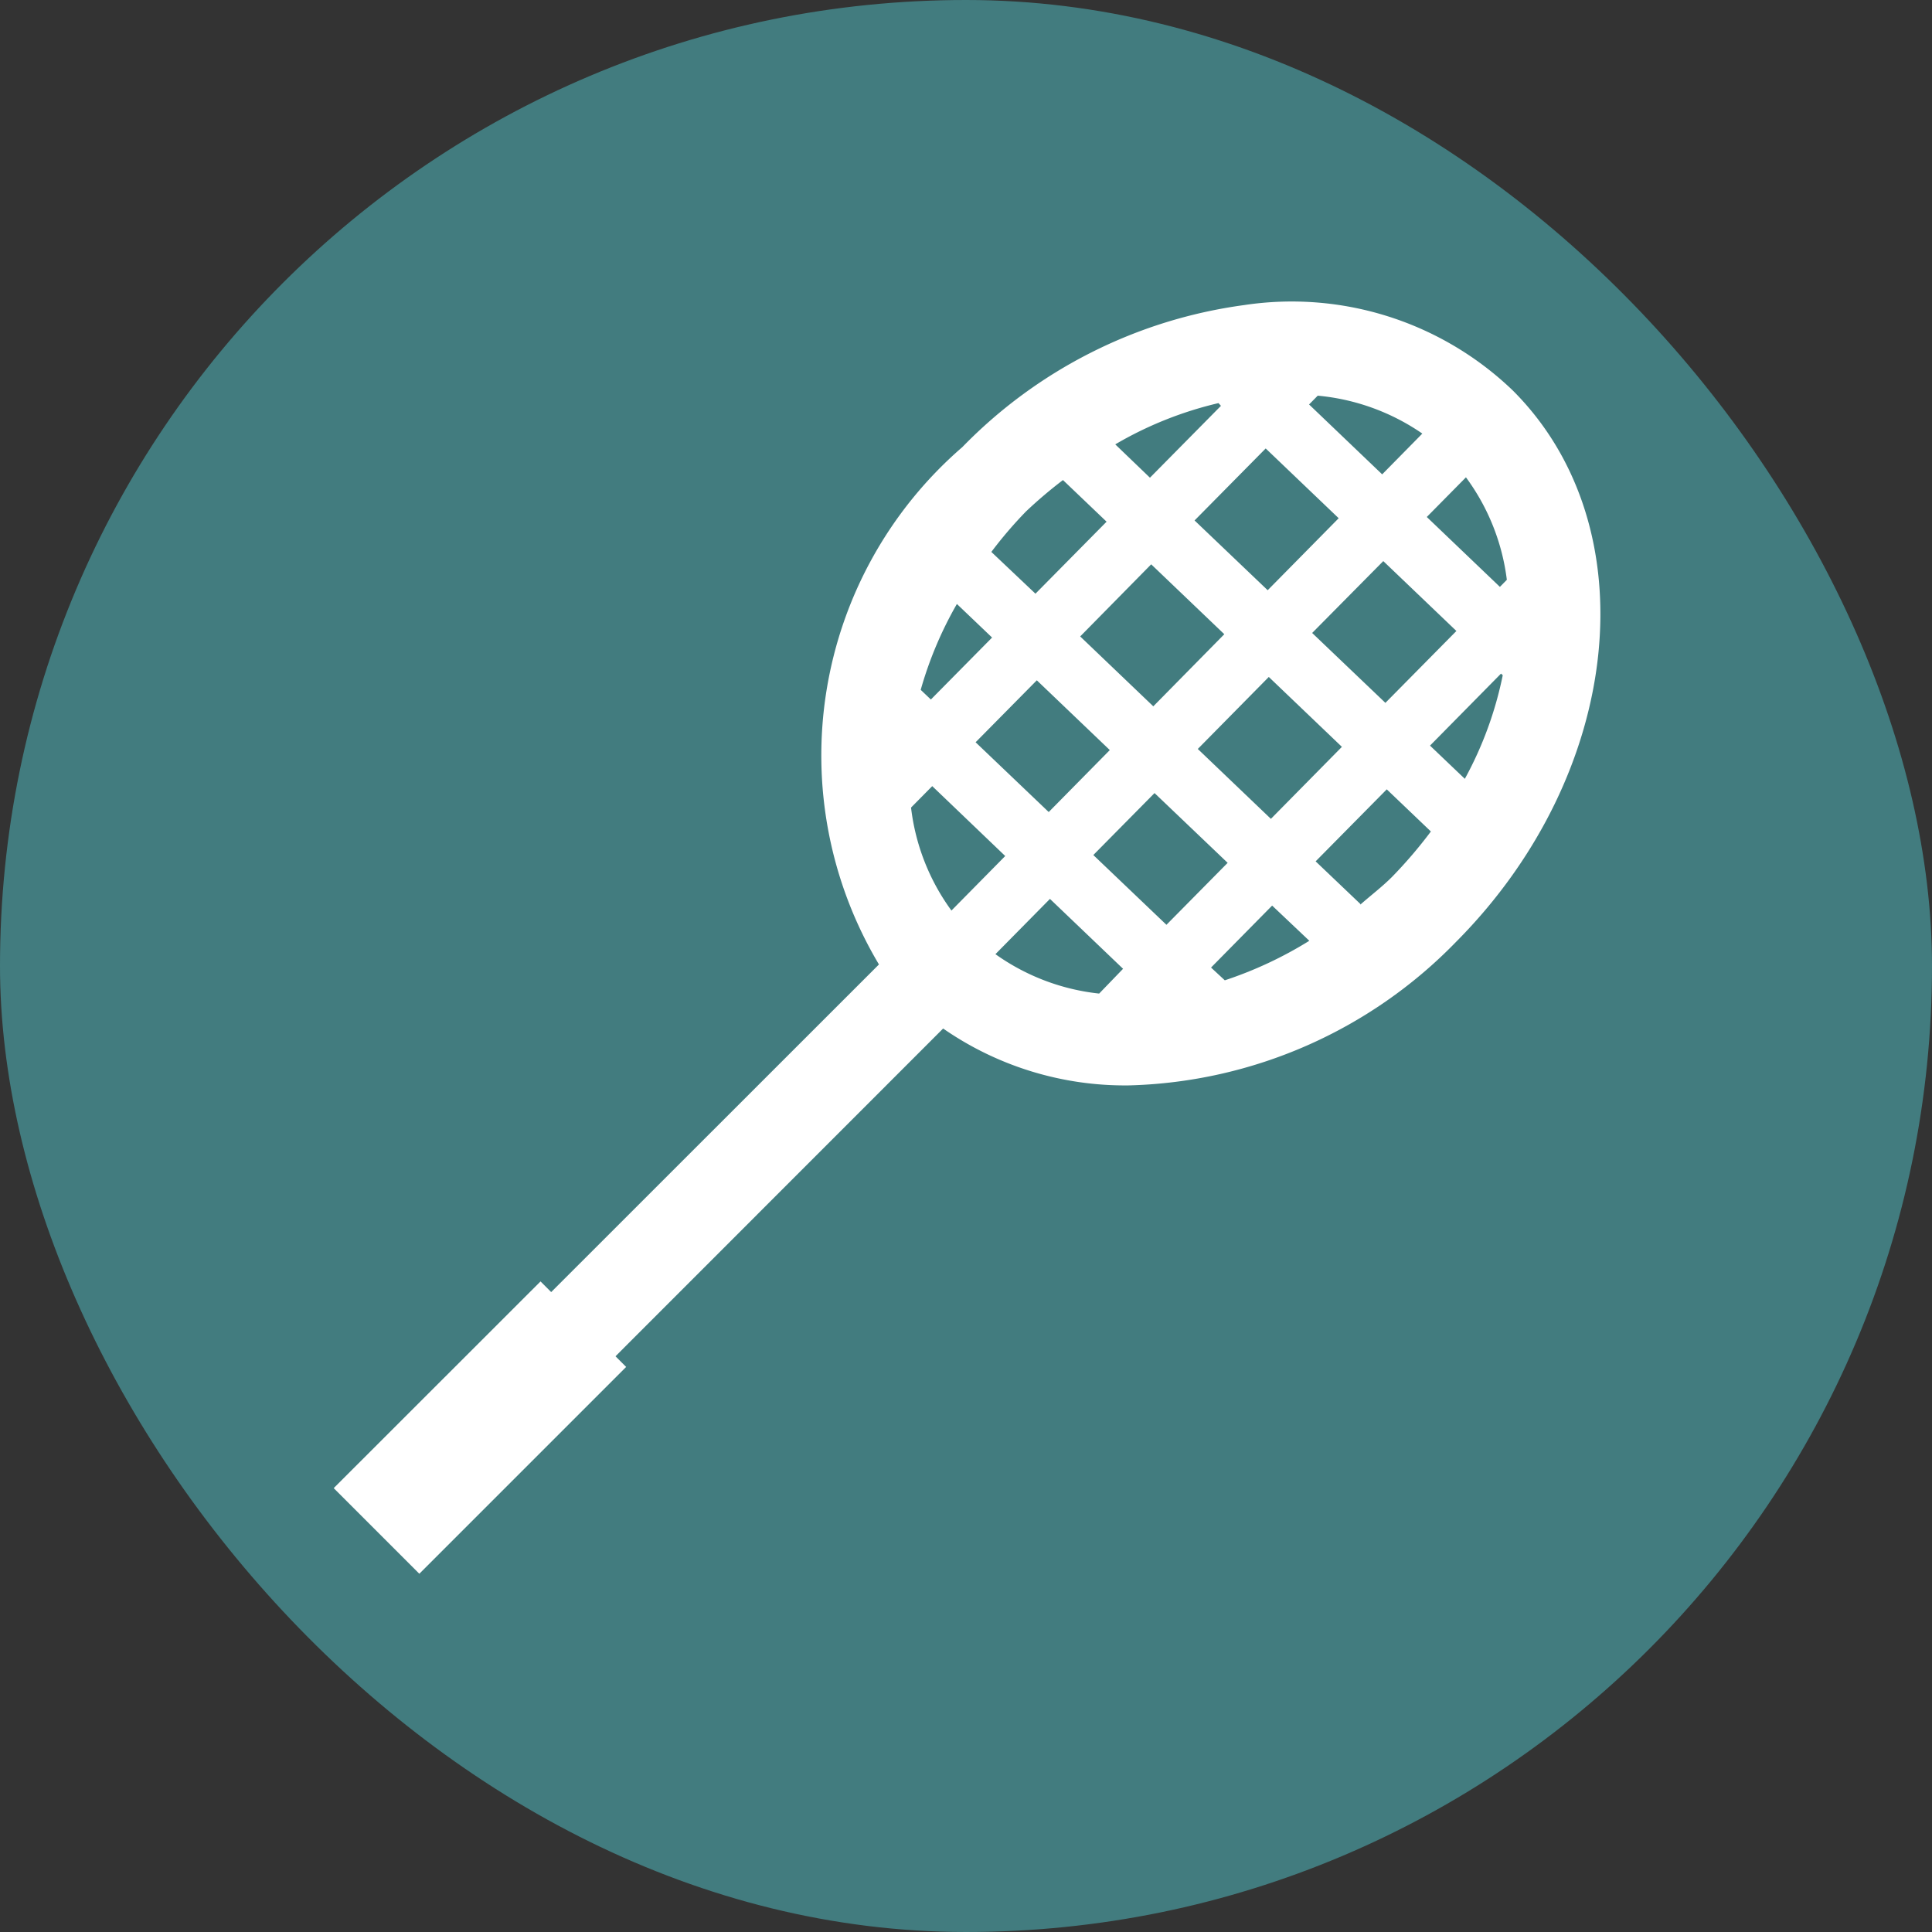<svg xmlns="http://www.w3.org/2000/svg" width="5.5mm" height="5.5mm" viewBox="0 0 15.591 15.591">
  <rect x="0" y="0" width="15.591" height="15.591" fill="#333333" stroke="none"/>
  <rect width="15.591" height="15.591" rx="7.795" fill="#427c7f"/>
  <path d="M12.209,3.152a2.574,2.574,0,0,0-2.169-.69A3.9,3.9,0,0,0,7.766,3.608a3.29,3.29,0,0,0-.673,4.175L4.448,10.427l-.086-.086L2.693,12.009l.691.691,1.669-1.669-.086-.086L7.611,8.3a2.575,2.575,0,0,0,1.5.459A3.818,3.818,0,0,0,11.751,7.6C13.1,6.244,13.308,4.251,12.209,3.152ZM8.367,5.49l.589.563-.493.5-.59-.563Zm-.855.155L7.43,5.567a3.066,3.066,0,0,1,.292-.693l.284.271ZM11.83,3.852a1.756,1.756,0,0,1,.33.827l-.056.057-.59-.564Zm-1.266-.588.07-.071a1.771,1.771,0,0,1,.844.306l-.324.329Zm.239.918-.573.581L9.64,4.2l.574-.581Zm-.95-.907-.573.58L9,3.586a3,3,0,0,1,.833-.333ZM9.29,4.554l.59.564L9.307,5.7l-.59-.564ZM9.317,6.4l.59.563-.494.5L8.823,6.9Zm-.844.854.59.564-.193.2A1.766,1.766,0,0,1,8.033,7.7Zm1.3.554.493-.5.3.284a3.183,3.183,0,0,1-.682.319Zm.483-1.2-.59-.564.573-.581.59.564Zm.333-1.5.574-.58.59.564-.573.58Zm1.524.328.014.013a2.97,2.97,0,0,1-.306.836l-.281-.268ZM8.578,3.874l.352.336-.574.581L8,4.454a3.413,3.413,0,0,1,.28-.327A3.673,3.673,0,0,1,8.578,3.874ZM7.352,6.517l.171-.173.589.564-.434.44A1.755,1.755,0,0,1,7.352,6.517Zm3.626.778-.361-.344.574-.581.356.34a3.7,3.7,0,0,1-.314.367C11.152,7.158,11.064,7.224,10.978,7.3Z" fill="#fff"/>
</svg>
